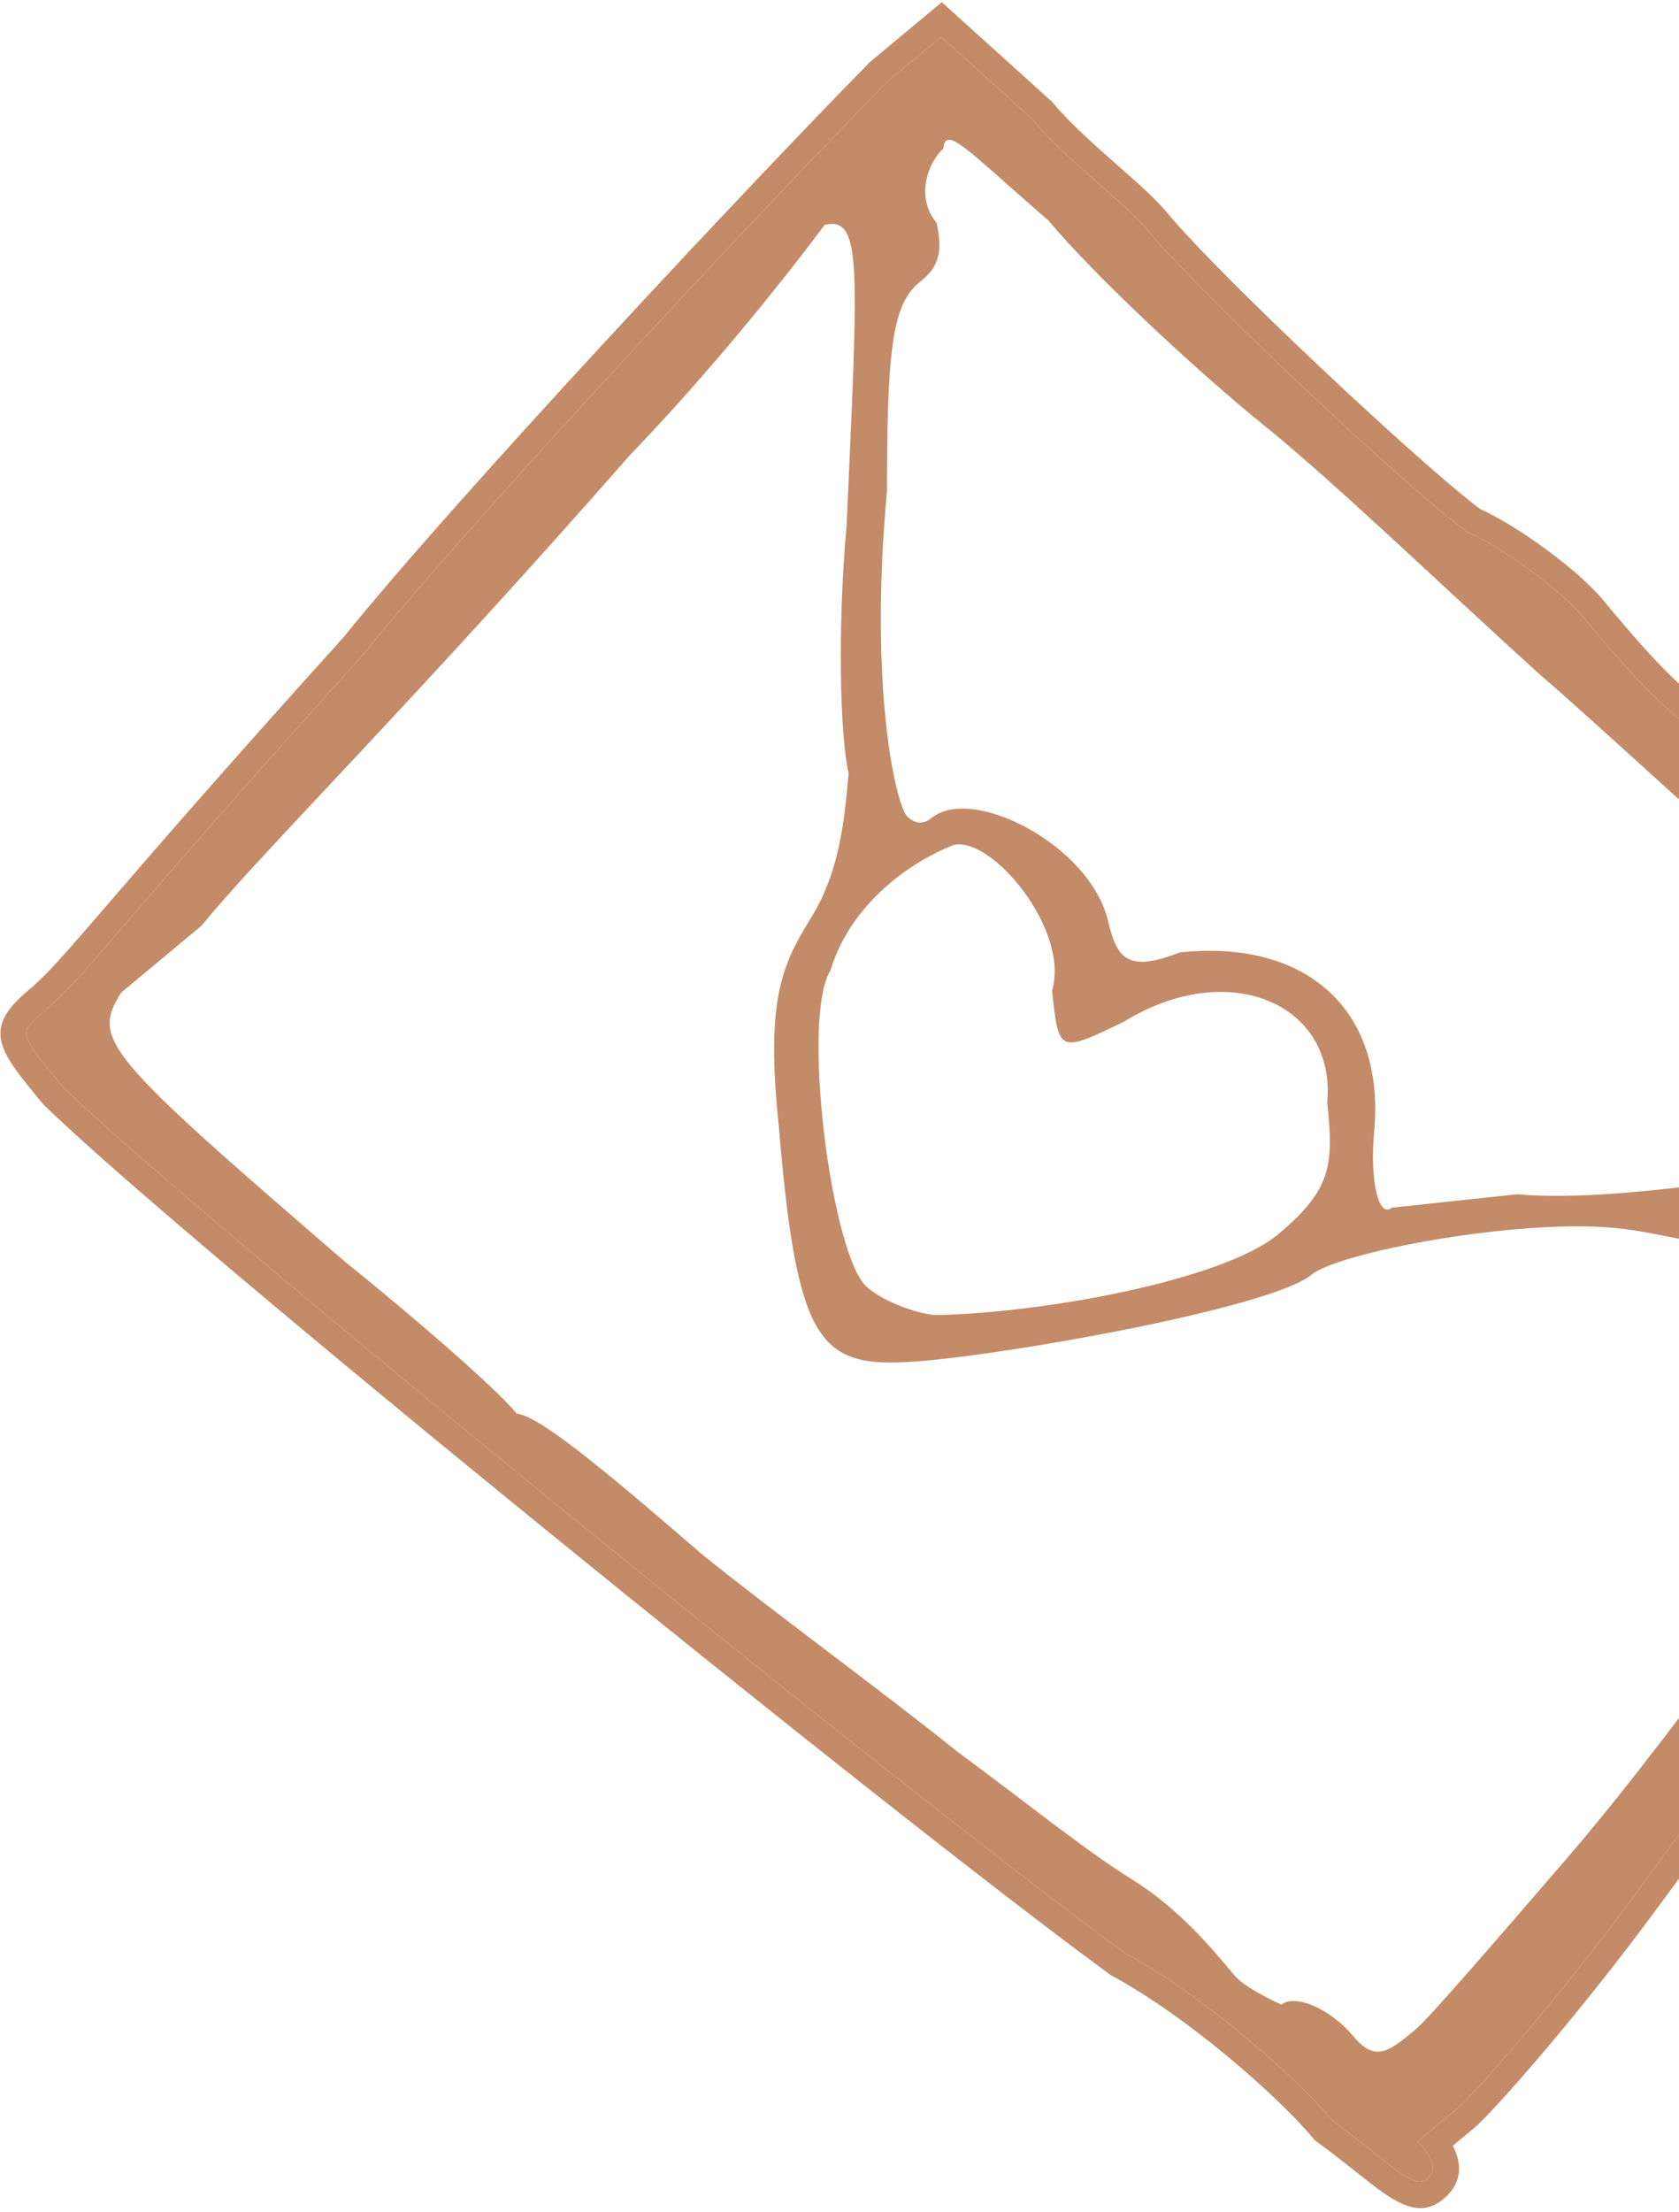 <svg width="180" height="237" viewBox="0 0 180 237" fill="none" xmlns="http://www.w3.org/2000/svg">
<path d="M4.821 108.289C1.94 110.688 1.94 110.688 6.732 116.445C20.154 129.639 95.666 191.052 120.599 209.284C129.471 214.082 139.298 222.958 142.893 227.276C149.126 231.834 151.522 234.713 152.963 233.514C154.404 232.314 153.206 230.875 152.008 229.436C152.008 229.436 154.889 227.037 156.33 225.838C157.771 224.638 166.658 214.804 175.788 202.331C184.918 189.858 194.047 177.384 198.37 173.787C219.511 146.442 237.528 124.134 237.528 124.134C237.528 124.134 236.33 122.695 233.934 119.816C230.097 118.137 220.269 109.261 210.441 100.385C200.614 91.509 188.147 82.392 183.112 79.274C178.077 76.155 173.285 70.398 169.69 66.08C167.294 63.201 161.061 58.643 157.224 56.964C150.991 52.406 128.939 31.775 122.949 24.578C120.552 21.7 114.319 17.142 110.725 12.824L100.897 3.948L95.134 8.745C81.925 22.177 50.941 55.279 38.929 70.15C12.268 99.654 9.143 104.691 4.821 108.289ZM112.393 23.618C117.186 29.376 128.211 39.691 135.643 45.688C143.074 51.686 155.298 63.44 165.125 72.316C173.755 79.753 185.979 91.508 192.212 96.066C209.714 108.301 224.576 120.295 224.334 122.934C224.334 122.934 218.813 125.092 210.897 124.372C204.178 125.092 193.38 126.77 188.102 126.29C181.384 127.009 170.585 128.688 162.669 127.968C155.95 128.687 149.232 129.406 149.232 129.406C147.791 130.606 146.835 126.528 147.321 121.25C148.534 108.057 139.904 100.621 126.467 102.059C120.947 104.218 119.749 102.778 118.793 98.7C116.882 90.544 104.173 84.067 99.851 87.665C98.41 88.864 97.212 87.425 97.212 87.425C96.014 85.986 93.148 73.752 95.089 52.642C95.104 38.01 95.589 32.733 98.471 30.334C99.912 29.135 101.352 27.935 100.397 23.857C98.001 20.979 99.684 17.141 101.125 15.941C101.367 13.303 103.764 16.181 112.393 23.618ZM136.993 132.284C131.23 137.081 112.272 140.679 100.276 140.918C97.637 140.678 93.8 138.998 92.602 137.559C89.008 133.241 85.914 109.013 89.038 103.976C90.964 97.499 96.727 92.702 102.247 90.544C106.327 89.584 114.714 99.66 112.788 106.136C113.501 112.853 113.501 112.853 120.462 109.495C131.745 102.539 143.256 107.577 142.286 118.132C142.998 124.848 142.756 127.487 136.993 132.284ZM90.766 56.24C89.796 66.795 90.023 78.789 90.979 82.867C90.494 88.144 90.008 93.421 86.884 98.459C83.76 103.496 82.077 107.334 83.502 120.767C85.398 143.556 87.794 146.434 97.152 145.955C106.509 145.476 136.265 140.2 140.587 136.602C143.469 134.204 162.426 130.607 172.982 131.567C178.259 132.047 182.096 133.726 183.537 132.527C183.537 132.527 191.696 130.608 201.054 130.129C207.772 129.41 217.13 128.93 217.13 128.93C218.571 127.731 220.011 126.532 221.209 127.971C227.685 129.891 227.685 129.891 209.911 149.56C204.148 154.357 196.459 165.631 189.255 171.627C184.69 177.864 175.56 190.337 168.114 198.972C160.667 207.607 153.221 216.242 151.78 217.442C148.898 219.84 147.458 221.04 145.061 218.161C142.665 215.282 138.828 213.603 137.387 214.802C137.387 214.802 133.55 213.123 132.352 211.684C129.956 208.805 126.362 204.487 121.327 201.368C116.292 198.25 108.86 192.252 102.627 187.694C95.195 181.697 82.729 172.581 75.298 166.583C66.668 159.147 58.039 151.71 55.4 151.47C53.004 148.591 44.374 141.155 36.943 135.157C11.054 112.847 9.856 111.408 12.98 106.371L21.625 99.175C27.631 91.739 43.722 75.908 67.502 48.803C79.271 36.57 88.4 24.097 88.4 24.097C92.48 23.137 91.995 28.415 90.766 56.24Z" fill="#C48B68"/>
<path d="M237.528 124.134C237.528 124.134 219.511 146.442 198.37 173.787C194.047 177.384 184.918 189.858 175.788 202.331C166.658 214.804 157.771 224.638 156.33 225.838C154.889 227.037 152.008 229.436 152.008 229.436C153.206 230.875 154.404 232.314 152.963 233.514C151.522 234.713 149.126 231.834 142.893 227.276C139.298 222.958 129.471 214.082 120.599 209.284C95.666 191.052 20.154 129.639 6.732 116.445C1.94 110.688 1.94 110.688 4.821 108.289C9.143 104.691 12.268 99.654 38.929 70.15C50.941 55.279 81.925 22.177 95.134 8.745L100.897 3.948L110.725 12.824C114.319 17.142 120.552 21.7 122.949 24.578C128.939 31.775 150.991 52.406 157.224 56.964C161.061 58.643 167.294 63.201 169.69 66.08C173.285 70.398 178.077 76.155 183.112 79.274C188.147 82.392 200.614 91.509 210.441 100.385C220.269 109.261 230.097 118.137 233.934 119.816C236.33 122.695 237.528 124.134 237.528 124.134ZM241.163 124.105L235.675 117.513L235.062 117.245C231.647 115.75 221.376 106.488 212.322 98.307C202.581 89.506 189.956 80.229 184.595 76.894C179.951 74.011 175.266 68.383 171.851 64.281C169.228 61.129 162.91 56.47 158.659 54.527C152.322 49.786 130.909 29.746 125.11 22.779C123.9 21.326 122.018 19.651 119.839 17.737C117.452 15.631 114.731 13.241 112.886 11.025L112.754 10.866L112.593 10.732L102.766 1.856L100.973 0.229L93.236 6.67L93.147 6.768C80.569 19.553 49.331 52.817 36.81 68.308C23.465 83.072 15.898 91.856 11.37 97.111C6.859 102.328 4.998 104.487 3.024 106.13C-2.019 110.328 -0.09 112.645 4.571 118.244L4.655 118.345L4.753 118.434C18.968 132.405 94.744 193.842 118.929 211.527L119.078 211.647L119.243 211.728C127.506 216.205 137.185 224.815 140.708 229.046L140.923 229.305L141.197 229.517C142.98 230.81 144.467 232.009 145.67 232.957C149.18 235.737 151.956 237.958 154.736 235.644C156.984 233.773 156.597 231.609 155.755 229.923L158.103 227.968C159.846 226.517 168.996 216.294 178.032 203.972C186.928 191.863 196.104 179.328 200.167 175.946L200.397 175.754L200.58 175.504C221.464 148.495 239.527 126.125 239.707 125.902L241.163 124.105Z" fill="#C48B68"/>
</svg>
